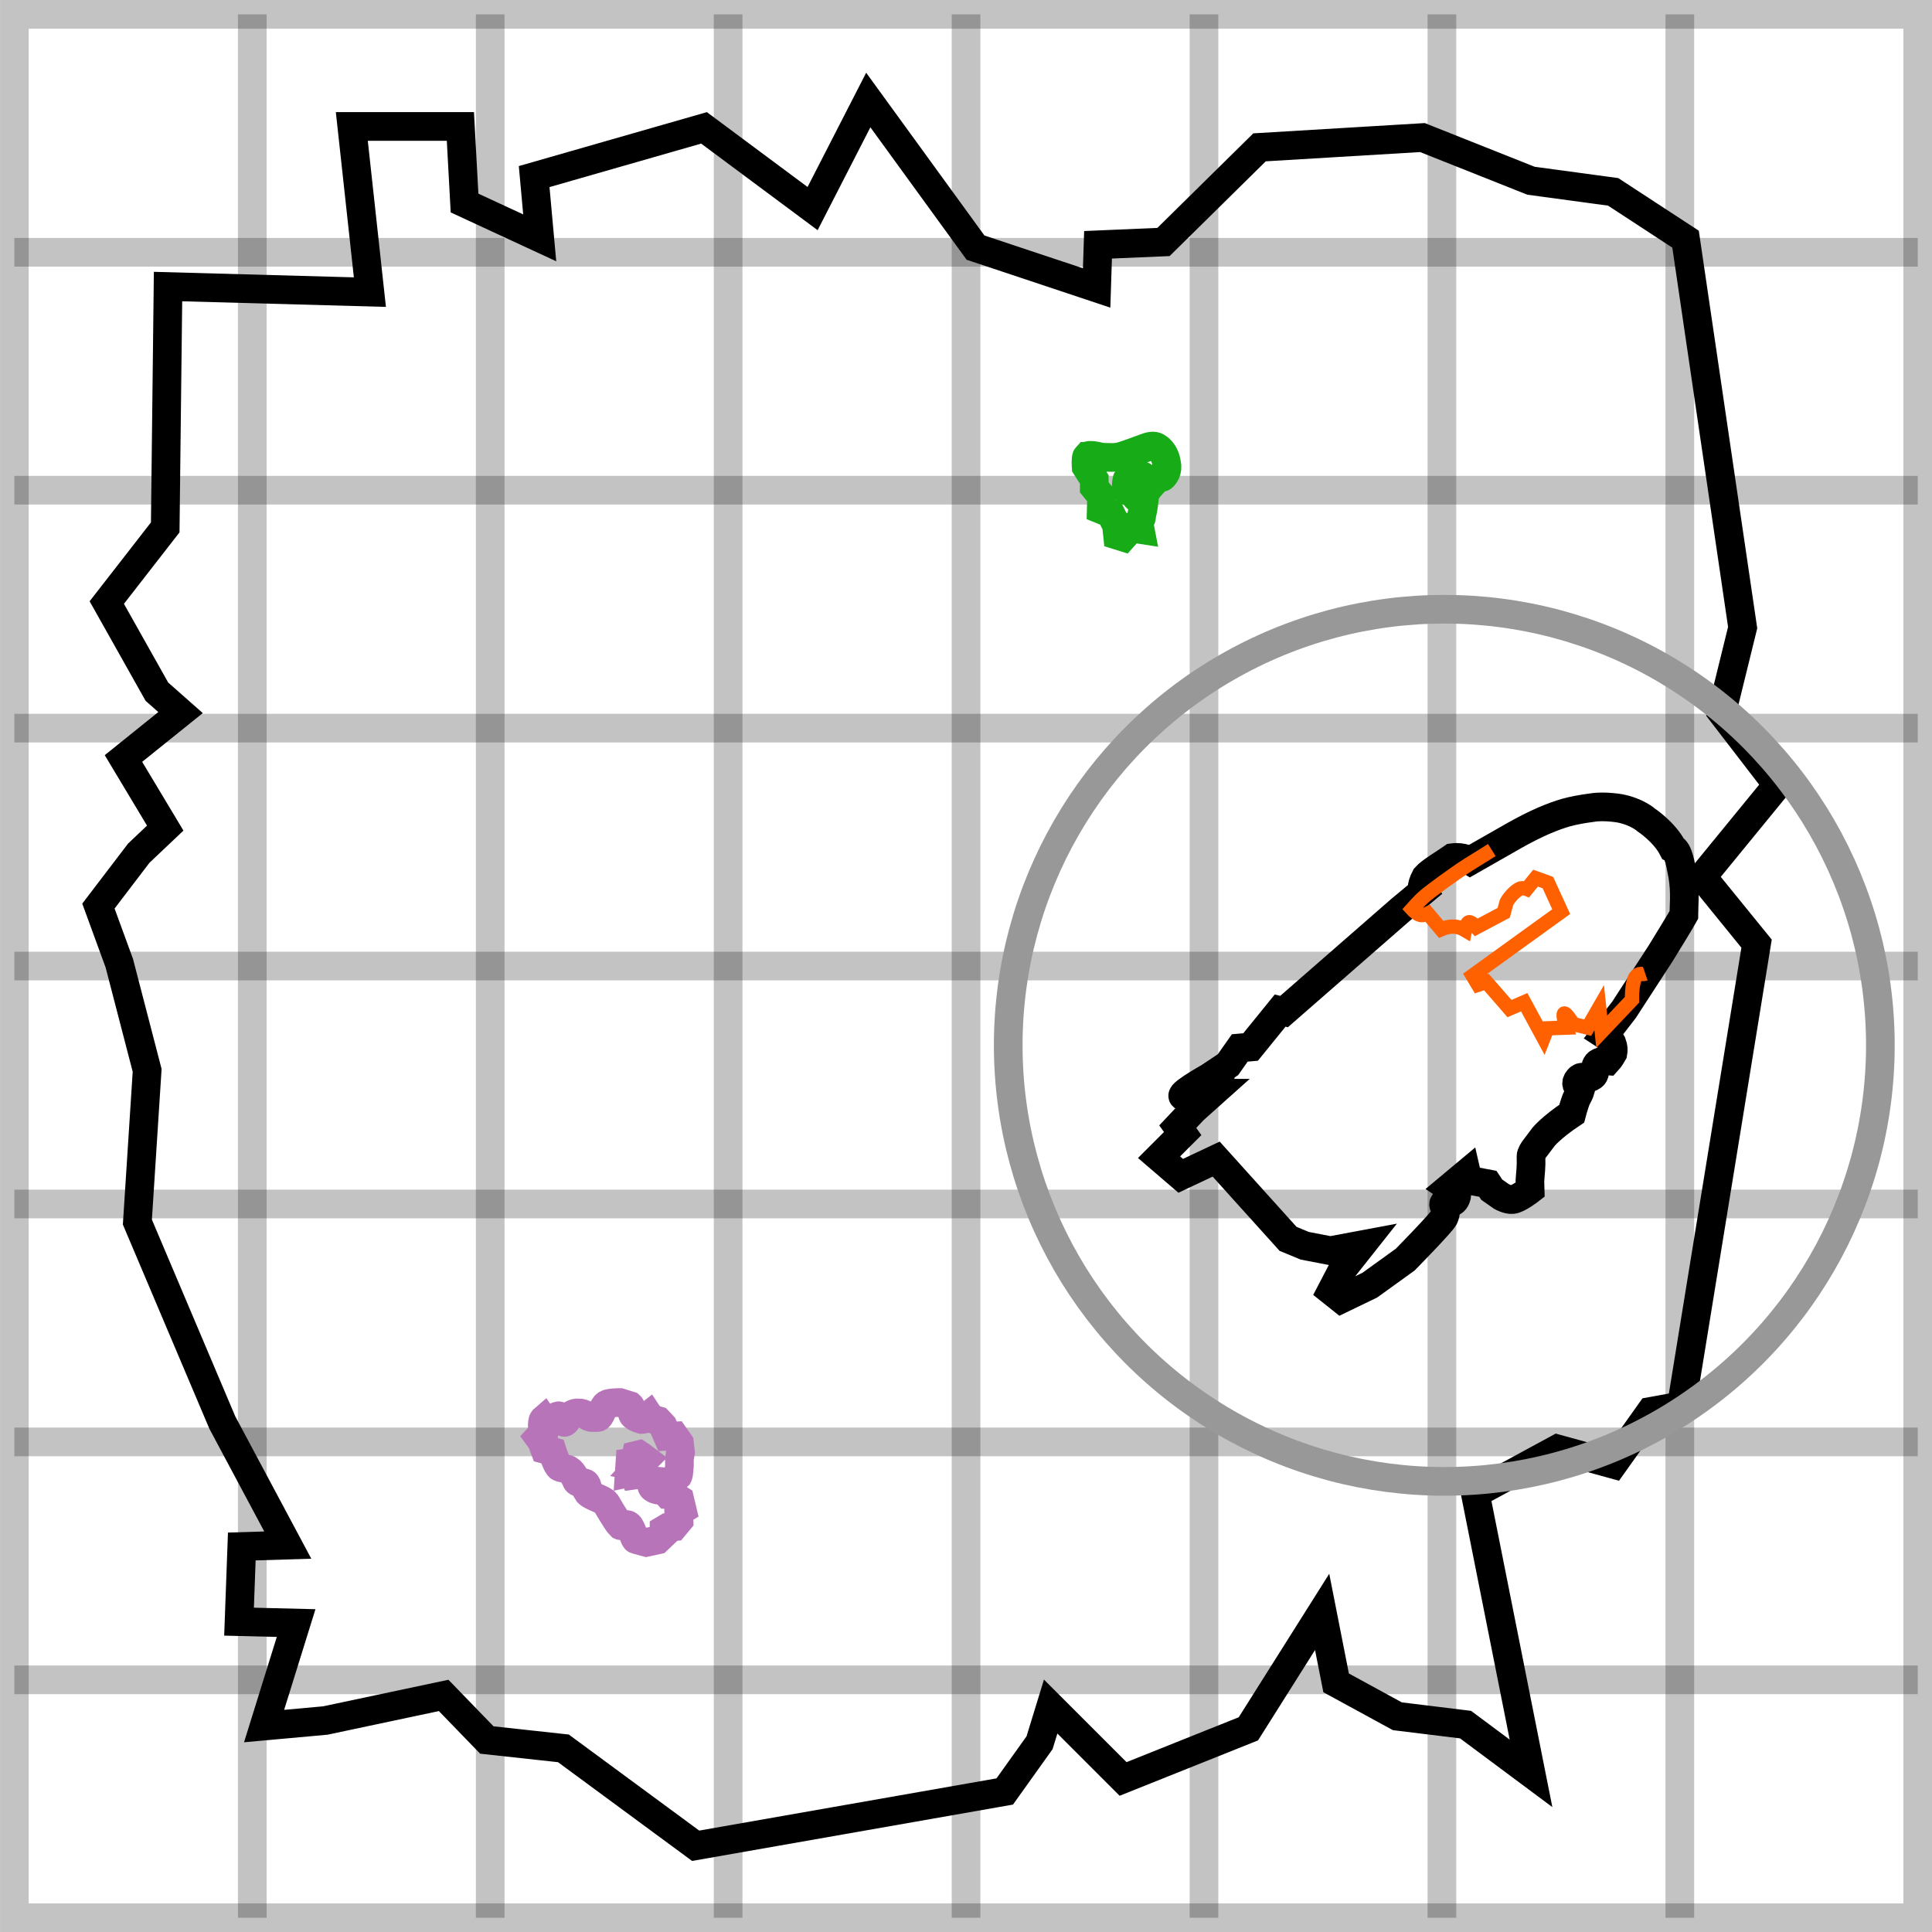 <svg
   width="151.055"
   height="151.055"
   viewBox="0 0 39.967 39.967"
   version="1.1"
   id="svg2489"
   xmlns="http://www.w3.org/2000/svg"
   xmlns:svg="http://www.w3.org/2000/svg">
  <defs
     id="defs2486" />
  <g
     id="layer1"
     transform="translate(0.14,0.14)">
    <g
       transform="matrix(0.593,0,0,0.593,0.157,0.157)"
       id="g15118"
       style="stroke:#000000;stroke-width:1;stroke-opacity:0.235">
      <g
         id="g15098"
         style="stroke:#000000;stroke-width:1;stroke-opacity:0.235">
        <path
           style="fill:none;stroke:#000000;stroke-width:1;stroke-opacity:0.235"
           d="M 8.3,0 V 66.4"
           id="path15084" />
        <path
           style="fill:none;stroke:#000000;stroke-width:1;stroke-opacity:0.235"
           d="M 16.6,0 V 66.4"
           id="path15086" />
        <path
           style="fill:none;stroke:#000000;stroke-width:1;stroke-opacity:0.235"
           d="M 24.9,0 V 66.4"
           id="path15088" />
        <path
           style="fill:none;stroke:#000000;stroke-width:1;stroke-opacity:0.235"
           d="M 33.2,0 V 66.4"
           id="path15090" />
        <path
           style="fill:none;stroke:#000000;stroke-width:1;stroke-opacity:0.235"
           d="M 41.5,0 V 66.4"
           id="path15092" />
        <path
           style="fill:none;stroke:#000000;stroke-width:1;stroke-opacity:0.235"
           d="M 49.8,0 V 66.4"
           id="path15094" />
        <path
           style="fill:none;stroke:#000000;stroke-width:1;stroke-opacity:0.235"
           d="M 58.1,0 V 66.4"
           id="path15096" />
      </g>
      <g
         id="g15114"
         style="stroke:#000000;stroke-width:1;stroke-opacity:0.235">
        <path
           style="fill:none;stroke:#000000;stroke-width:1;stroke-opacity:0.235"
           d="M 0,8.3 H 66.4"
           id="path15100" />
        <path
           style="fill:none;stroke:#000000;stroke-width:1;stroke-opacity:0.235"
           d="M 0,16.6 H 66.4"
           id="path15102" />
        <path
           style="fill:none;stroke:#000000;stroke-width:1;stroke-opacity:0.235"
           d="M 0,24.9 H 66.4"
           id="path15104" />
        <path
           style="fill:none;stroke:#000000;stroke-width:1;stroke-opacity:0.235"
           d="M 0,33.2 H 66.4"
           id="path15106" />
        <path
           style="fill:none;stroke:#000000;stroke-width:1;stroke-opacity:0.235"
           d="M 0,41.5 H 66.4"
           id="path15108" />
        <path
           style="fill:none;stroke:#000000;stroke-width:1;stroke-opacity:0.235"
           d="M 0,49.8 H 66.4"
           id="path15110" />
        <path
           style="fill:none;stroke:#000000;stroke-width:1;stroke-opacity:0.235"
           d="M 0,58.1 H 66.4"
           id="path15112" />
      </g>
      <rect
         x="0"
         y="0"
         width="66.4"
         height="66.4"
         style="fill:none;stroke:#000000;stroke-width:1;stroke-opacity:0.235"
         id="rect15116" />
    </g>
    <path
       style="fill:none;fill-opacity:1;fill-rule:evenodd;stroke:#000000;stroke-width:0.593;stroke-linecap:butt;stroke-linejoin:miter;stroke-dasharray:none;stroke-opacity:1"
       d="m 27.211,33.205 -1.526,2.419 -2.592,1.037 -1.498,-1.498 -0.23,0.749 -0.72,1.008 -6.394,1.123 L 11.515,36.028 9.931,35.855 9.038,34.933 6.59,35.452 5.323,35.567 5.986,33.436 4.805,33.407 4.862,31.852 5.813,31.823 4.459,29.288 2.702,25.141 2.904,22.002 2.328,19.785 1.896,18.604 2.731,17.509 3.278,16.991 2.414,15.551 3.595,14.601 3.106,14.169 2.069,12.325 3.278,10.77 3.336,5.788 7.512,5.903 7.138,2.476 h 2.246 l 0.086,1.584 1.555,0.72 -0.115,-1.267 3.514,-1.008 2.246,1.67 1.152,-2.246 2.218,3.053 2.506,0.835 0.029,-0.893 1.354,-0.058 1.987,-1.958 3.37,-0.202 2.246,0.893 1.699,0.23 1.498,0.979 1.181,8.035 -0.432,1.757 1.152,1.498 -1.555,1.901 1.123,1.382 -1.555,9.561 -0.634,0.115 -0.778,1.094 -1.152,-0.317 -1.699,0.922 1.152,5.789 -1.354,-1.008 -1.411,-0.173 -1.267,-0.691 z"
       id="path302" />
    <path
       style="fill:none;fill-rule:evenodd;stroke:#000000;stroke-width:0.593;stroke-linecap:butt;stroke-linejoin:miter;stroke-dasharray:none;stroke-opacity:1"
       d="m 23.837,23.799 0.265,-0.265 0.224,-0.224 -0.102,-0.143 0.326,-0.346 0.387,-0.346 h -0.244 c -0.129,0.007 -0.312,0.122 -0.365,0.06 -0.043,-0.068 0.629,-0.437 0.629,-0.437 0,0 0.099,0.067 0.146,0.002 0.036,-0.036 -0.023,-0.093 -0.023,-0.093 l 0.183,-0.122 0.244,-0.346 0.224,-0.02 0.611,-0.753 0.081,0.02 2.403,-2.098 0.465,-0.387 c 0,0 -0.056,-0.076 0.062,-0.299 0.097,-0.112 0.45,-0.322 0.559,-0.4 0.205,-0.029 0.359,0.065 0.359,0.065 L 31.151,17.165 c 0.497,-0.284 0.842,-0.418 1.097,-0.493 0.157,-0.044 0.349,-0.079 0.529,-0.102 0.157,-0.029 0.385,-0.021 0.591,0.012 0.364,0.072 0.546,0.24 0.546,0.24 0,0 0.372,0.244 0.548,0.582 0.126,0.054 0.165,0.359 0.208,0.571 0.058,0.349 0.023,0.645 0.023,0.814 -0.065,0.119 -0.328,0.547 -0.476,0.788 l -0.761,1.172 -0.401,0.519 c 0,0 0.091,0.059 0.149,0.17 0.036,0.094 0.034,0.147 0.023,0.205 -0.065,0.115 -0.111,0.164 -0.111,0.164 0,0 -0.123,-0.009 -0.199,0.044 -0.054,0.04 -0.053,0.117 -0.074,0.218 -0.029,0.094 -0.188,0.102 -0.188,0.102 0,0 -0.072,-0.07 -0.14,0.013 -0.072,0.083 -0.041,0.14 0.046,0.208 -0.023,0.081 -0.066,0.145 -0.098,0.218 0,0 -0.05,0.137 -0.09,0.289 -0.421,0.281 -0.58,0.476 -0.58,0.476 L 31.622,23.602 c -0.043,0.05 -0.09,0.134 -0.09,0.174 0.007,0.252 -0.012,0.328 -0.023,0.512 0,0.108 0.003,0.032 0.006,0.183 0,0 -0.251,0.196 -0.367,0.204 -0.094,0.011 -0.224,-0.061 -0.224,-0.061 l -0.204,-0.143 -0.081,-0.122 -0.326,-0.061 h -0.081 l -0.035,-0.153 -0.353,0.295 0.126,0.084 c 0.022,0.018 0.036,0.06 0.014,0.117 -0.022,0.065 -0.061,0.102 -0.104,0.098 0,0 -0.092,-0.031 -0.142,0.012 -0.043,0.043 0.025,0.111 0.025,0.111 0,0 0.018,0.092 -0.032,0.197 -0.068,0.122 -0.801,0.868 -0.801,0.868 l -0.733,0.529 -0.591,0.285 -0.204,-0.163 0.244,-0.468 0.387,-0.489 -0.652,0.122 -0.529,-0.102 -0.346,-0.143 -1.487,-1.65 -0.733,0.346 z"
       id="path1008" />
    <path
       style="fill:none;fill-rule:evenodd;stroke:#ff6000;stroke-width:0.296;stroke-linecap:butt;stroke-linejoin:miter;stroke-dasharray:none;stroke-opacity:1"
       d="m 30.721,17.445 -0.489,0.305 c -0.331,0.209 -0.766,0.543 -0.766,0.543 -0.194,0.144 -0.265,0.23 -0.395,0.374 0.072,0.079 0.143,0.112 0.143,0.112 0.072,0.036 0.183,-0.02 0.183,-0.02 l 0.275,0.326 c 0.131,-0.056 0.3,-0.099 0.494,0.016 0,0 0.03,-0.149 0.08,-0.163 0.05,-0.014 0.156,0.105 0.156,0.105 l 0.565,-0.3 0.059,-0.218 c 0.05,-0.094 0.177,-0.242 0.285,-0.285 0.072,-0.014 0.132,0.01 0.132,0.01 l 0.183,-0.224 0.255,0.092 0.275,0.601 -1.833,1.324 0.113,0.189 0.172,-0.057 0.346,0.397 0.132,0.153 0.305,-0.132 0.4,0.739 0.078,-0.199 0.394,-0.014 c 0,0 -0.084,-0.263 -0.048,-0.292 0.036,-0.029 0.189,0.218 0.189,0.218 l 0.3,0.074 0.238,-0.413 0.053,0.496 0.626,-0.66 c 0,0 -0.008,-0.339 0.071,-0.468 0.068,-0.101 0.136,-0.048 0.204,-0.071"
       id="path1010" />
    <path
       style="fill:none;fill-rule:evenodd;stroke:#17ab17;stroke-width:0.593;stroke-linecap:butt;stroke-linejoin:miter;stroke-dasharray:none;stroke-opacity:1"
       d="m 22.344,9.301 c 0.058,-0.058 0.274,0.018 0.331,0.018 0.144,0.004 0.248,0.011 0.353,-0.011 0.13,-0.036 0.468,-0.162 0.533,-0.187 0.14,-0.054 0.205,-0.032 0.238,-0.007 0,0 0.162,0.083 0.194,0.335 0.036,0.158 -0.05,0.252 -0.079,0.277 -0.017,0.024 -0.058,-0.008 -0.108,0.025 -0.065,0.079 -0.125,0.125 -0.259,0.306 -0.025,0.208 -0.028,0.306 -0.068,0.454 -0.005,0.101 -0.028,0.108 -0.061,0.151 l 0.029,0.151 -0.187,-0.029 -0.166,0.187 -0.115,-0.036 -0.022,-0.209 -0.122,-0.245 -0.194,-0.079 0.007,-0.274 -0.151,-0.187 V 9.777 L 22.329,9.517 c 0,0 -0.014,-0.187 0.014,-0.216 z"
       id="path1738" />
    <path
       style="font-variation-settings:normal;fill:none;fill-opacity:1;fill-rule:evenodd;stroke:#17ab17;stroke-width:0.593;stroke-linecap:butt;stroke-linejoin:miter;stroke-miterlimit:4;stroke-dasharray:none;stroke-dashoffset:0;stroke-opacity:1;stop-color:#000000"
       d="m 23.226,9.733 c -0.027,0.011 -0.056,0.045 -0.058,0.068 -0.002,0.018 -0.022,0.171 -0.004,0.202 0.045,0.049 0.101,0.004 0.13,0.032 0.014,0.024 0.067,0.135 0.106,0.137 0.029,-0.002 -0.016,-0.097 -0.005,-0.112 0,-0.018 0.061,-0.005 0.072,-0.022 0.02,-0.018 -0.029,-0.182 -0.032,-0.209 0.004,-0.009 0.059,-0.004 0.061,-0.025 0,0 0.027,-0.086 0.011,-0.094 -0.038,-0.031 -0.097,0.056 -0.126,0.058 -0.031,0.011 -0.121,-0.049 -0.155,-0.036 z"
       id="path1740" />
    <path
       style="fill:none;fill-rule:evenodd;stroke:#b874b8;stroke-width:0.593;stroke-linecap:butt;stroke-linejoin:miter;stroke-dasharray:none;stroke-opacity:1"
       d="m 11.105,29.224 c -0.05,0.043 -0.014,0.274 -0.014,0.274 l -0.086,0.094 0.058,0.079 0.065,0.173 0.158,0.043 c 0,0 0.101,0.31 0.151,0.324 0.058,0.029 0.151,0.022 0.202,0.065 0.079,0.05 0.151,0.223 0.151,0.223 0.036,0.058 0.158,0.007 0.194,0.058 0.05,0.072 0.022,0.158 0.022,0.158 0.058,0.101 0.324,0.151 0.389,0.238 0,0 0.238,0.41 0.302,0.468 0.065,0.029 0.115,-0.058 0.166,-0.007 0.05,0.022 0.122,0.288 0.151,0.295 0.029,0.007 0.216,0.058 0.216,0.058 l 0.23,-0.05 0.137,-0.13 v -0.086 l 0.072,-0.043 0.13,-0.014 0.108,-0.13 -0.007,-0.18 0.072,-0.043 -0.05,-0.209 -0.173,-0.108 h -0.079 l -0.072,-0.079 c 0,0 -0.157,0.002 -0.214,-0.041 -0.067,-0.031 -0.052,-0.125 -0.007,-0.149 0.025,-0.023 0.272,0.025 0.315,0.011 0.046,-0.017 0.156,-0.082 0.194,-0.122 0.02,-0.038 0.029,-0.216 0.029,-0.216 v -0.137 l 0.022,-0.137 -0.022,-0.194 -0.101,-0.144 -0.144,0.007 -0.094,-0.216 -0.101,-0.108 -0.151,-0.043 -0.043,-0.065 c 0,0 -0.108,0.086 -0.137,0.086 0,0 -0.122,-0.029 -0.166,-0.072 -0.07,-0.04 -0.036,-0.173 -0.086,-0.216 l -0.209,-0.065 c 0,0 -0.216,0 -0.274,0.036 -0.079,0.043 -0.122,0.274 -0.187,0.274 h -0.122 c -0.072,0 -0.158,-0.101 -0.266,-0.094 -0.086,-0.014 -0.151,0.043 -0.202,0.065 0,0 -0.065,0.137 -0.101,0.13 -0.058,-0.007 -0.072,-0.137 -0.115,-0.137 -0.043,-0.007 -0.043,0.065 -0.043,0.065 -0.022,0.029 -0.194,-0.029 -0.266,0.014 z m 1.786,0.893 -0.014,0.209 0.065,-0.014 0.029,0.065 0.158,-0.022 v -0.137 l -0.072,-0.014 0.072,-0.079 0.079,-0.079 -0.086,-0.065 -0.043,-0.029 -0.058,0.014 -0.029,0.137 z"
       id="path2487" />
    <circle
       style="color:#000000;overflow:visible;fill:none;stroke:#989898;stroke-width:0.593;stroke-dasharray:none;stop-color:#000000"
       id="path937"
       cx="29.738"
       cy="21.484"
       r="9.021" />
    {{ crosshair }}
  </g>
</svg>
